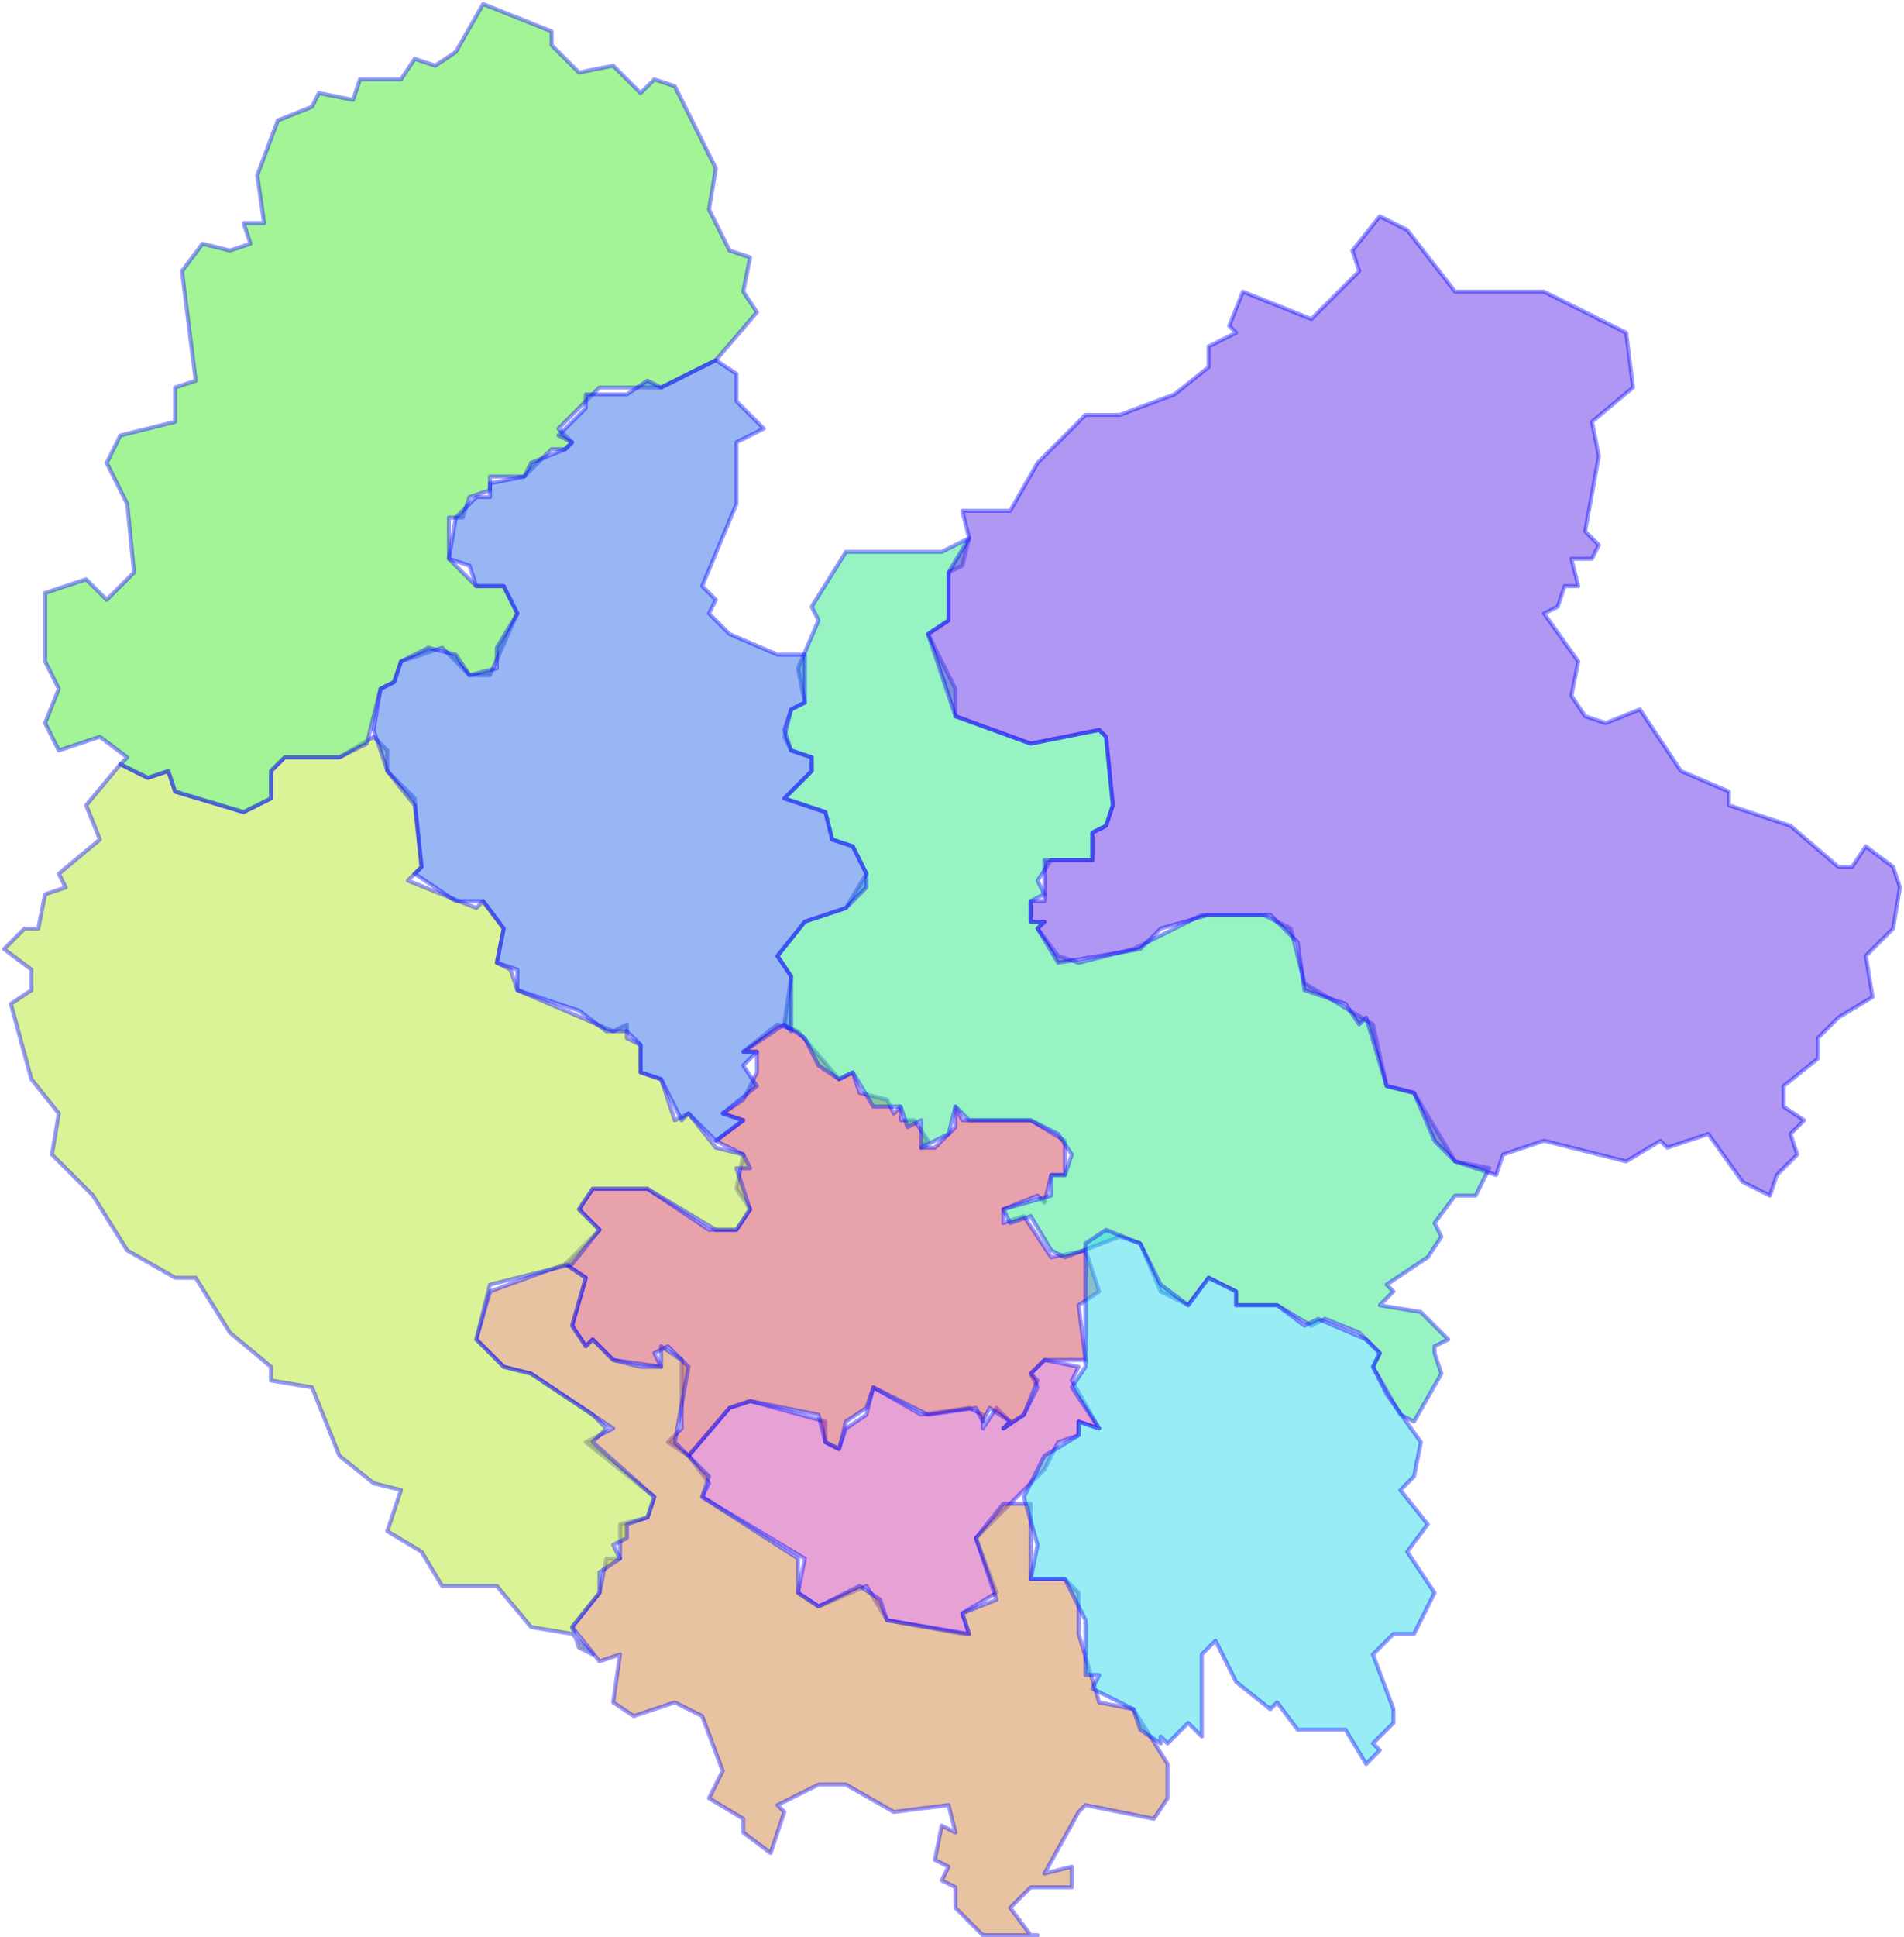 <svg width="473" height="481" viewBox="0 0 473 481" fill="none" xmlns="http://www.w3.org/2000/svg">
<g id="20" name="Thái Nguyên">
<path id="2009" class="district" name="Sông Công" fill-rule="evenodd" clip-rule="evenodd" d="M239.051 405.686L220.347 402.285L215.245 393.783L203.343 398.884L198.242 395.484L199.942 386.982L174.437 371.679L176.137 368.278L171.036 361.477L181.238 349.574L186.339 347.874L205.043 352.975V358.076L208.444 359.776L210.144 354.675L215.245 351.274L216.946 344.473L228.848 351.274L240.751 349.574L244.152 351.274V354.675L247.552 349.574L250.953 352.975L249.253 354.675L254.354 351.274L257.755 344.473L256.054 341.072L259.455 337.671L267.957 339.372L266.256 342.773L273.058 354.675L267.957 352.975V356.375L262.856 358.076L259.455 364.877L242.451 381.881L247.552 395.484L239.051 400.585L240.751 405.686H239.051Z" fill="#D147AC" fill-opacity="0.5" stroke="#0000FF" stroke-opacity="0.4" stroke-linecap="round" stroke-linejoin="round"/>
<path id="2008" class="district" name="TP Thái Nguyên" fill-rule="evenodd" clip-rule="evenodd" d="M257.755 342.773L254.354 351.274L249.253 354.675L250.953 352.975L245.852 349.574L244.152 352.975L242.451 349.574L230.549 351.274L216.946 344.473L215.245 349.574L210.144 352.975L208.444 359.776L205.043 358.076L203.343 351.274L186.339 347.874L181.238 349.574L171.036 361.477L165.935 358.076L169.336 354.675V337.671L165.935 334.271L162.534 335.971L164.235 339.372L152.332 337.671L147.231 332.57L145.531 334.271L142.13 329.17L145.531 317.267L140.43 313.866L148.931 305.365L143.83 300.264L147.231 295.162H160.834L176.137 305.365H182.939L186.339 300.264L182.939 295.162L184.639 286.661L177.838 283.26L184.639 278.159L179.538 276.458L184.639 273.058L188.04 266.256V261.155H184.639L193.141 254.354L198.242 256.054L208.444 267.957L211.845 266.256L213.545 271.357L220.347 273.058L222.047 276.458L223.747 274.758V278.159H227.148L230.549 283.26L228.848 284.96H232.249L237.35 279.859V274.758L239.051 278.159H256.054L264.556 283.26V291.762H261.155L259.455 298.563L257.755 296.863L249.253 300.264V303.664L254.354 301.964L261.155 312.166L269.657 310.466L273.058 320.668L267.957 324.069L269.657 337.671H259.455L256.054 341.072L257.755 342.773Z" fill="#D1475A" fill-opacity="0.5" stroke="#0000FF" stroke-opacity="0.4" stroke-linecap="round" stroke-linejoin="round"/>
<path id="2007" class="district" name="Phổ Yên" fill-rule="evenodd" clip-rule="evenodd" d="M257.755 480.502H244.152L237.35 473.7V468.599L233.949 466.899L235.65 463.498L232.249 461.798L233.949 453.296L237.35 454.996L235.65 448.195L222.047 449.895L210.144 443.094H203.343L193.141 448.195L194.841 449.895L191.44 460.097L184.639 454.996V451.596L176.137 446.495L179.538 439.693L174.437 426.09L167.635 422.69L157.433 426.09L152.332 422.69L154.032 410.787L148.931 412.487L142.13 403.986L148.931 395.484L150.632 386.982H154.032V378.48L160.834 376.78L162.534 371.679L145.531 358.076L152.332 354.675L131.928 341.072L125.126 339.372L118.325 332.57L121.726 320.668L140.43 313.866L145.531 317.267L142.13 329.17L145.531 334.271L147.231 332.57L152.332 337.671L159.134 339.372H164.235V334.271L169.336 337.671L171.036 339.372L167.635 358.076L176.137 366.578L174.437 371.679L198.242 386.982V395.484L203.343 398.884L213.545 393.783L218.646 397.184L220.347 402.285L240.751 405.686L239.051 400.585L247.552 397.184L242.451 381.881L249.253 373.379H256.054V392.083H264.556L267.957 395.484V405.686L273.058 422.69L281.56 424.39L290.061 437.993V446.495L286.661 451.596L269.657 448.195L267.957 449.895L259.455 465.199L266.256 463.498V468.599H256.054L250.953 473.7L256.054 480.502H257.755Z" fill="#D18847" fill-opacity="0.5" stroke="#0000FF" stroke-opacity="0.4" stroke-linecap="round" stroke-linejoin="round"/>
<path id="2006" class="district" name="Đại Từ" fill-rule="evenodd" clip-rule="evenodd" d="M131.928 403.986L123.426 393.783H109.823L104.722 385.282L96.22 380.181L99.621 369.978L92.82 368.278L84.318 361.477L77.516 344.473L67.314 342.773V339.372L57.112 330.87L48.61 317.267H43.509L31.607 310.466L23.105 296.863L12.902 286.661L14.603 276.458L7.801 267.957L2.7 249.253L7.801 245.852V240.751L1 235.65L6.101 230.549H9.502L11.202 222.047L16.303 220.347L14.603 216.946L24.805 208.444L21.404 199.942L29.906 189.74L36.708 193.141L41.809 191.44L43.509 196.542L60.513 201.643L67.314 198.242V191.44L70.715 188.04H84.318L92.82 182.939L96.22 186.339V191.44L103.022 198.242L104.722 215.245L101.321 218.646L118.325 225.448L120.025 223.747L125.126 230.549L123.426 239.051L126.827 240.751L128.527 245.852L152.332 256.054L155.733 254.354V257.755L159.134 259.455V266.256L164.235 267.957L167.635 278.159L171.036 276.458L177.838 284.96L184.639 286.661L186.339 290.061H182.939L186.339 300.264L182.939 305.365H177.838L160.834 295.162H147.231L143.83 300.264L148.931 305.365L142.13 313.866L121.726 318.968L118.325 332.57L125.126 339.372L131.928 341.072L147.231 351.274L150.632 354.675L147.231 358.076L162.534 371.679L160.834 376.78L155.733 378.48V381.881L152.332 383.581L154.032 386.982L148.931 390.383V395.484L142.13 403.986L143.83 409.087L147.231 410.787L142.13 405.686L131.928 403.986Z" fill="#B7E830" fill-opacity="0.5" stroke="#0000FF" stroke-opacity="0.4" stroke-linecap="round" stroke-linejoin="round"/>
<path id="2005" class="district" name="Định Hóa" fill-rule="evenodd" clip-rule="evenodd" d="M29.906 189.74L31.607 188.04L24.805 182.939L14.603 186.339L11.202 179.538L14.603 171.036L11.202 164.235V147.231L21.404 143.83L26.505 148.931L33.307 142.13L31.607 125.126L26.505 114.924L29.906 108.123L43.509 104.722V96.22L48.61 94.52L45.209 67.314L50.31 60.513L57.112 62.213L62.213 60.513L60.513 55.412H65.614L63.913 43.509L69.014 29.906L77.516 26.505L79.217 23.105L87.718 24.805L89.419 19.704H99.621L103.022 14.603L108.123 16.303L113.224 12.902L120.025 1L137.029 7.801V11.202L143.83 18.004L152.332 16.303L159.134 23.105L162.534 19.704L167.635 21.404L177.838 41.809L176.137 52.011L181.238 62.213L186.339 63.913L184.639 72.415L188.04 77.516L177.838 89.419L164.235 96.22H148.931L138.729 106.422L142.13 109.823L140.43 111.523H137.029L130.227 118.325H121.726V121.726L116.625 123.426L114.924 128.527H111.523V138.729L118.325 145.531H125.126L128.527 152.332L121.726 167.635H116.625L109.823 160.834L99.621 164.235L97.921 169.336L94.52 171.036L91.119 184.639L84.318 188.04H70.715L67.314 191.44V198.242L60.513 201.643L43.509 196.542L41.809 191.44L36.708 193.141L29.906 189.74Z" fill="#49E830" fill-opacity="0.5" stroke="#0000FF" stroke-opacity="0.4" stroke-linecap="round" stroke-linejoin="round"/>
<path id="2004" class="district" name="Đông Hỷ" fill-rule="evenodd" clip-rule="evenodd" d="M356.375 335.971L358.076 341.072L351.274 352.975L347.874 351.274L341.072 339.372L342.773 335.971L337.671 330.87L329.17 327.469L325.769 329.17L317.267 324.069H307.065V320.668L300.264 317.267L295.162 324.069L288.361 320.668L283.26 308.765L278.159 307.065L264.556 312.166L261.155 310.466L256.054 301.964L250.953 303.664L249.253 300.264L261.155 296.863V291.762H264.556L266.256 286.661L262.856 281.56L256.054 278.159H240.751L237.35 274.758L235.65 281.56L228.848 284.96V278.159L225.448 279.859L223.747 274.758H216.946L211.845 266.256L208.444 267.957L203.343 264.556L199.942 257.755L194.841 254.354L196.542 242.451L193.141 237.35L199.942 228.848L210.144 225.448L215.245 216.946L211.845 210.144L206.744 208.444L205.043 201.643L194.841 198.242L201.643 191.44V188.04L196.542 186.339L194.841 182.939L196.542 176.137L199.942 174.437L198.242 165.935L203.343 154.032L201.643 150.632L210.144 137.029H233.949L240.751 133.628L239.051 140.43L235.65 142.13V154.032L230.549 157.433L237.35 171.036V177.838L256.054 184.639L273.058 181.238L274.758 182.939L276.458 199.942L274.758 205.043L271.357 206.744V213.545H261.155L257.755 218.646L259.455 222.047L256.054 223.747V228.848H259.455L257.755 230.549L262.856 237.35L267.957 239.051L281.56 235.65L298.563 227.148H313.866L320.668 230.549L324.069 244.152L341.072 254.354L344.473 269.657L351.274 271.357L361.477 288.361L369.978 290.061L366.578 296.863H361.477L356.375 303.664L358.076 307.065L354.675 312.166L344.473 318.968L346.173 320.668L342.773 324.069L352.975 325.769L359.776 332.57L356.375 334.271V335.971Z" fill="#30E886" fill-opacity="0.5" stroke="#0000FF" stroke-opacity="0.4" stroke-linecap="round" stroke-linejoin="round"/>
<path id="2003" class="district" name="Phú Bình" fill-rule="evenodd" clip-rule="evenodd" d="M288.361 432.892L283.26 429.491L281.56 424.39L271.357 419.289L273.058 415.888H269.657V402.285L264.556 392.083H256.054L257.755 383.581L254.354 371.679L259.455 361.477L267.957 356.375V352.975L273.058 354.675L266.256 344.473L269.657 339.372V308.765L274.758 305.365L283.26 308.765L288.361 318.968L295.162 324.069L300.264 317.267L307.065 320.668V324.069H317.267L324.069 329.17L327.469 327.469L339.372 332.57L342.773 335.971L341.072 339.372L344.473 346.173L352.975 358.076L351.274 366.578L347.874 369.978L354.675 378.48L349.574 385.282L356.375 395.484L351.274 405.686H346.173L341.072 410.787L346.173 424.39V427.791L341.072 432.892L342.773 434.592L339.372 437.993L334.271 429.491H322.368L317.267 422.69L315.567 424.39L307.065 417.588L301.964 407.386L298.563 410.787V431.191L295.162 427.791L290.061 432.892L288.361 431.191V432.892Z" fill="#30DCE8" fill-opacity="0.5" stroke="#0000FF" stroke-opacity="0.4" stroke-linecap="round" stroke-linejoin="round"/>
<path id="2002" class="district" name="Phú Lương" fill-rule="evenodd" clip-rule="evenodd" d="M104.722 215.245L103.022 199.942L96.22 191.44L92.82 181.238L94.52 171.036L97.921 169.336L99.621 164.235L106.422 160.834L113.224 162.534L116.625 167.635L123.426 165.935V160.834L128.527 152.332L125.126 145.531H118.325L116.625 140.43L111.523 138.729L113.224 128.527L118.325 123.426H121.726V120.025L130.227 118.325L131.928 114.924L140.43 111.523L142.13 109.823L138.729 108.123L145.531 101.321V97.921H155.733L160.834 94.52L164.235 96.22L177.838 89.419L182.939 92.82V99.621L189.74 106.422L182.939 109.823V125.126L174.437 145.531L177.838 148.931L176.137 152.332L181.238 157.433L193.141 162.534H199.942V174.437L196.542 176.137L194.841 181.238L196.542 186.339L201.643 188.04V191.44L194.841 198.242L205.043 201.643L206.744 208.444L211.845 210.144L215.245 216.946V220.347L210.144 225.448L199.942 228.848L193.141 237.35L196.542 242.451V256.054L194.841 254.354L184.639 261.155H188.04L184.639 264.556L188.04 269.657L179.538 276.458L184.639 278.159L177.838 283.26L171.036 276.458L169.336 278.159L164.235 267.957L159.134 266.256V259.455L155.733 256.054H150.632L143.83 250.953L128.527 245.852V240.751L123.426 239.051L125.126 230.549L120.025 223.747H113.224L103.022 216.946L104.722 215.245Z" fill="#306EE8" fill-opacity="0.5" stroke="#0000FF" stroke-opacity="0.4" stroke-linecap="round" stroke-linejoin="round"/>
<path id="2001" class="district" name="Võ Nhai" fill-rule="evenodd" clip-rule="evenodd" d="M441.394 291.762L439.693 296.863L432.892 293.462L424.39 281.56L414.188 284.96L412.487 283.26L403.986 288.361L383.581 283.26L373.379 286.661L371.679 291.762L361.477 288.361L356.375 283.26L351.274 271.357L344.473 269.657L339.372 252.653L337.671 254.354L334.271 249.253L324.069 245.852L322.368 233.949L315.567 227.148H300.264L288.361 230.549L283.26 235.65L262.856 239.051L257.755 230.549L259.455 228.848H256.054V223.747H259.455V213.545H271.357V206.744L274.758 205.043L276.458 199.942L274.758 182.939L273.058 181.238L256.054 184.639L237.35 177.838L230.549 157.433L235.65 154.032V142.13L240.751 133.628L239.051 126.827H250.953L257.755 114.924L269.657 103.022H278.159L291.762 97.921L300.264 91.119V86.018L307.065 82.617L305.365 80.917L308.765 72.415L325.769 79.217L337.671 67.314L335.971 62.213L342.773 53.711L349.574 57.112L361.477 72.415H383.581L403.986 82.617L405.686 96.22L395.484 104.722L397.184 113.224L393.783 131.928L397.184 135.329L395.484 138.729H390.383L392.083 145.531H388.682L386.982 150.632L383.581 152.332L392.083 164.235L390.383 172.736L393.783 177.838L398.884 179.538L407.386 176.137L417.588 191.44L429.491 196.542V199.942L444.794 205.043L456.697 215.245H460.097L463.498 210.144L470.3 215.245L472 220.347L470.3 230.549L463.498 237.35L465.199 247.552L456.697 252.653L451.596 257.755V262.856L443.094 269.657V274.758L448.195 278.159L444.794 281.56L446.495 286.661L441.394 291.762Z" fill="#6130E8" fill-opacity="0.5" stroke="#0000FF" stroke-opacity="0.4" stroke-linecap="round" stroke-linejoin="round"/>
</g>
</svg>
